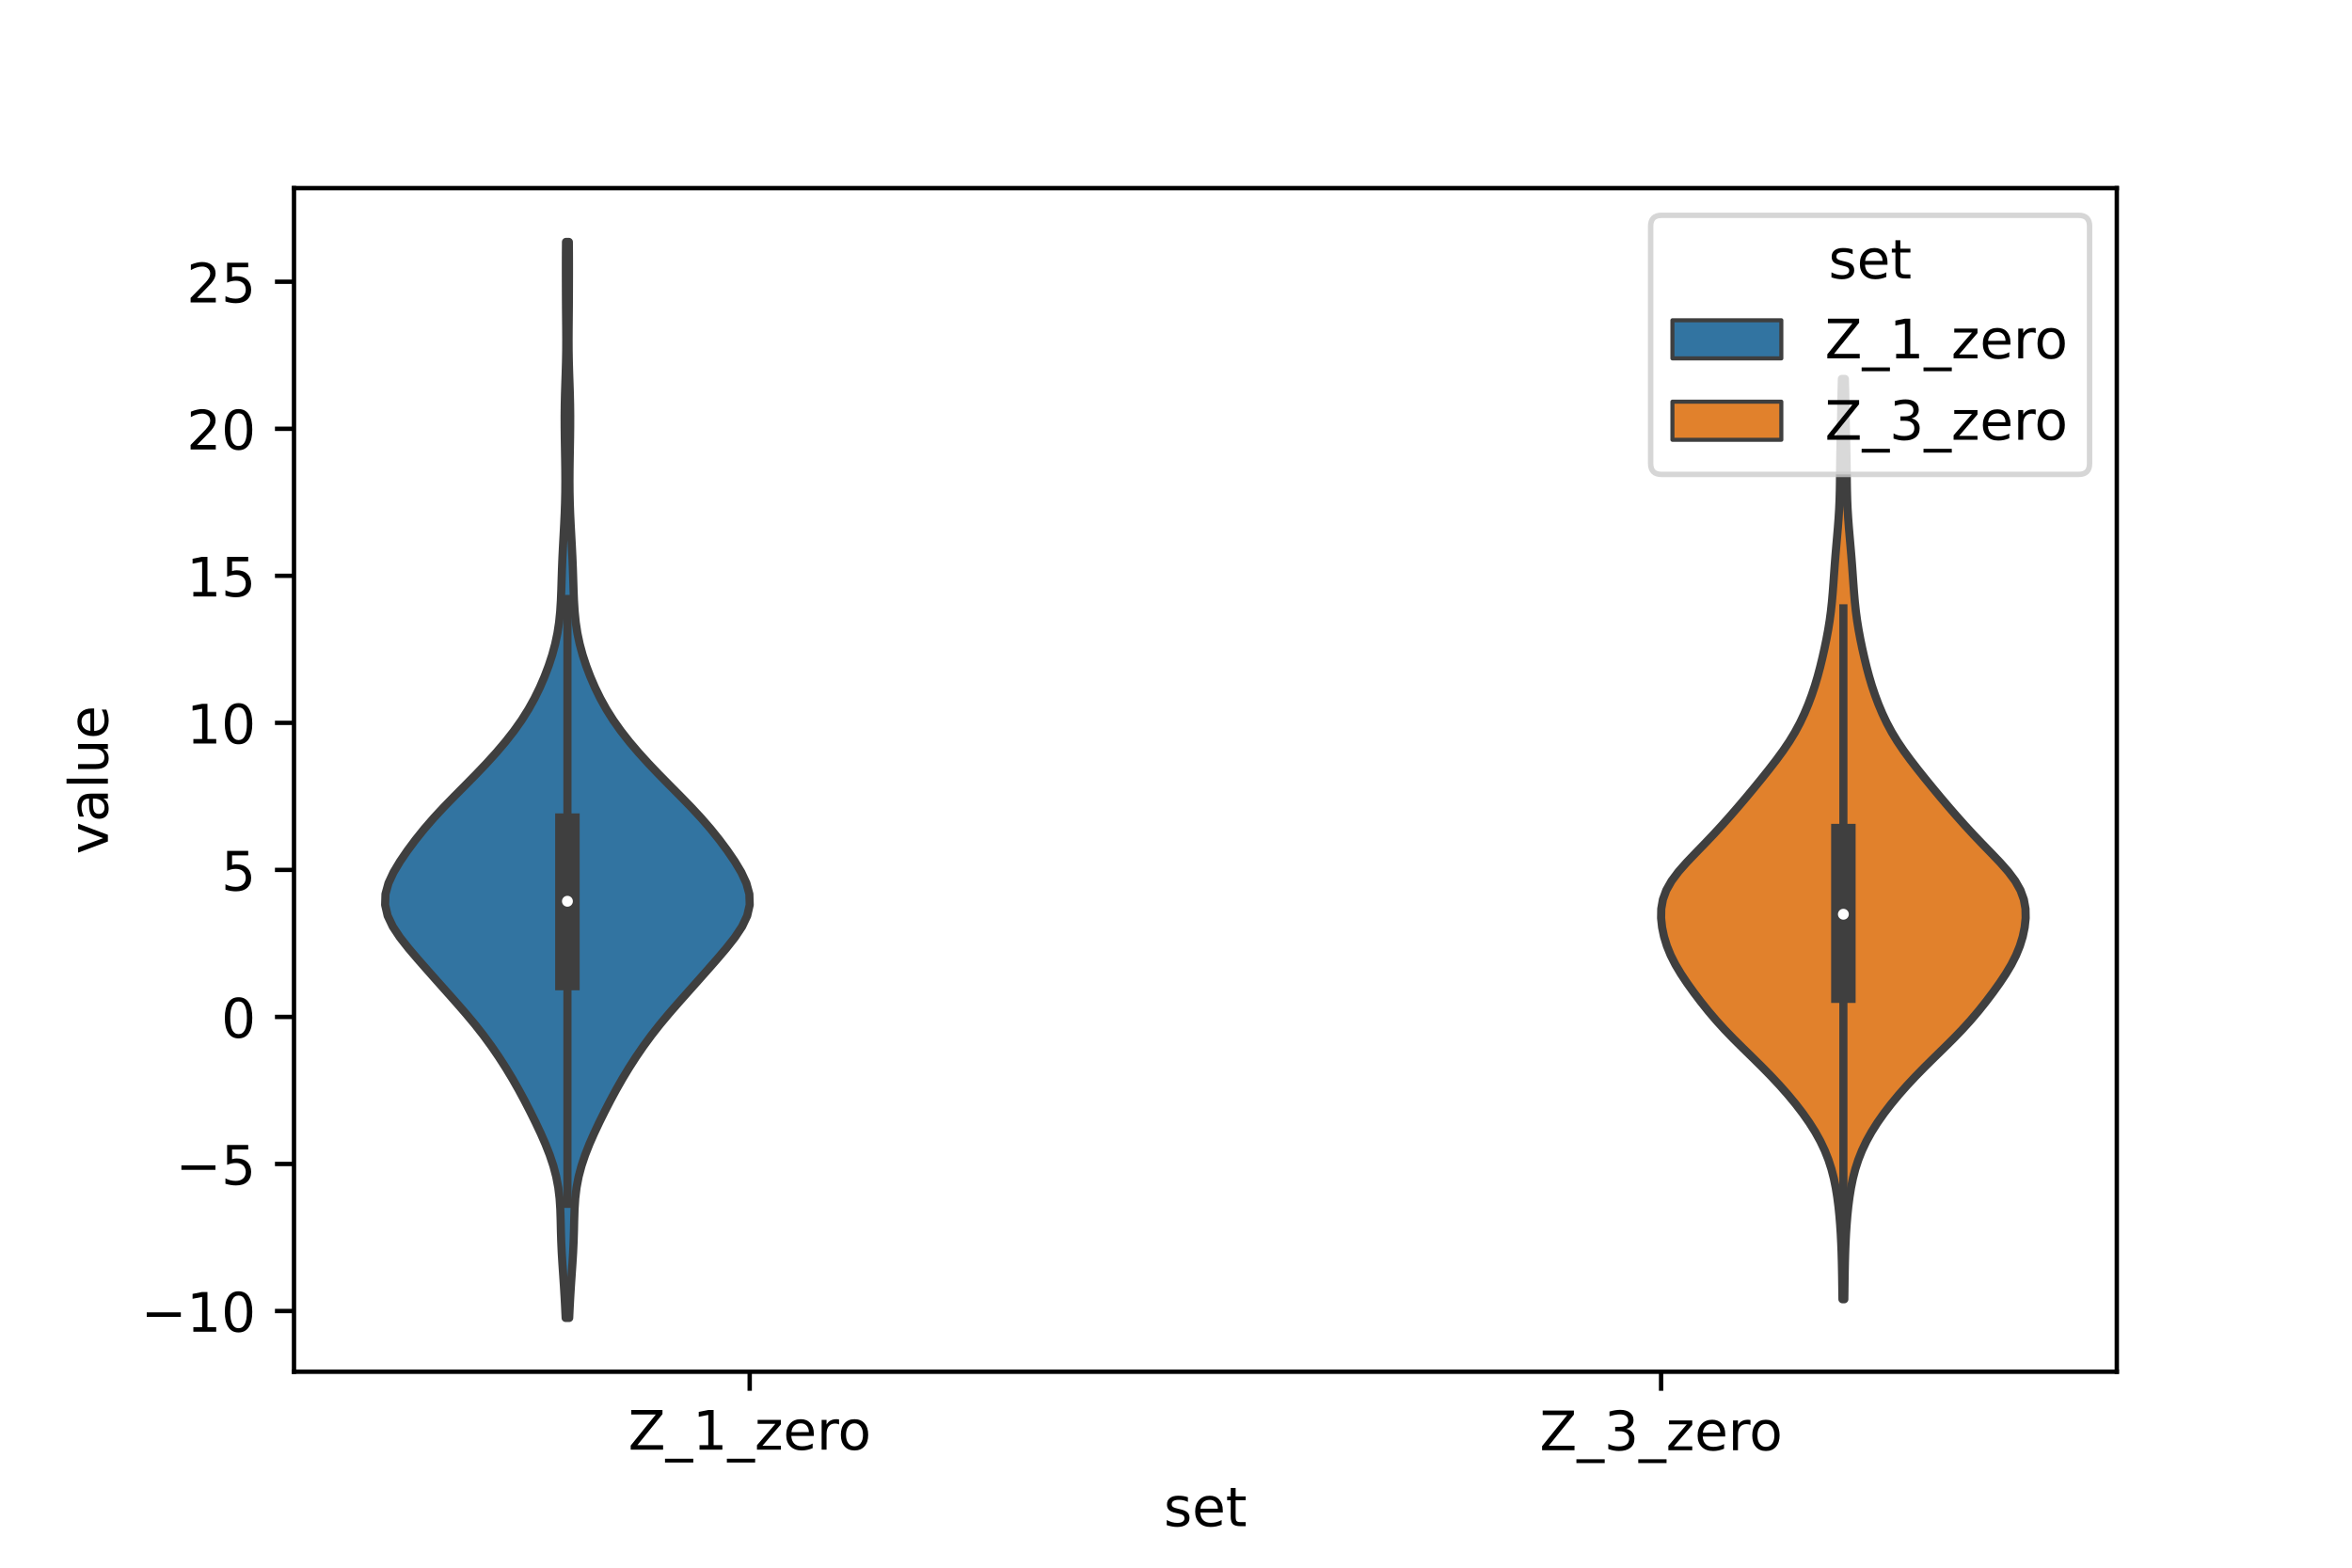 <?xml version="1.0" encoding="utf-8" standalone="no"?>
<!DOCTYPE svg PUBLIC "-//W3C//DTD SVG 1.1//EN"
  "http://www.w3.org/Graphics/SVG/1.1/DTD/svg11.dtd">
<!-- Created with matplotlib (https://matplotlib.org/) -->
<svg height="288pt" version="1.1" viewBox="0 0 432 288" width="432pt" xmlns="http://www.w3.org/2000/svg" xmlns:xlink="http://www.w3.org/1999/xlink">
 <defs>
  <style type="text/css">*{stroke-linecap:butt;stroke-linejoin:round;}</style>
 </defs>
 <g id="figure_1">
  <g id="patch_1">
   <path d="M 0 288 
L 432 288 
L 432 0 
L 0 0 
z
" style="fill:#ffffff;"/>
  </g>
  <g id="axes_1">
   <g id="patch_2">
    <path d="M 54 252 
L 388.8 252 
L 388.8 34.56 
L 54 34.56 
z
" style="fill:#ffffff;"/>
   </g>
   <g id="PolyCollection_1">
    <defs>
     <path d="M 104.545 -45.884 
L 103.895 -45.884 
L 103.8 -47.88 
L 103.692 -49.877 
L 103.569 -51.874 
L 103.435 -53.87 
L 103.298 -55.867 
L 103.176 -57.864 
L 103.083 -59.86 
L 103.021 -61.857 
L 102.976 -63.854 
L 102.912 -65.851 
L 102.781 -67.847 
L 102.541 -69.844 
L 102.161 -71.841 
L 101.632 -73.837 
L 100.964 -75.834 
L 100.178 -77.831 
L 99.301 -79.827 
L 98.358 -81.824 
L 97.368 -83.821 
L 96.339 -85.818 
L 95.262 -87.814 
L 94.127 -89.811 
L 92.92 -91.808 
L 91.635 -93.804 
L 90.266 -95.801 
L 88.802 -97.798 
L 87.234 -99.794 
L 85.568 -101.791 
L 83.829 -103.788 
L 82.055 -105.784 
L 80.275 -107.781 
L 78.505 -109.778 
L 76.753 -111.775 
L 75.052 -113.771 
L 73.477 -115.768 
L 72.149 -117.765 
L 71.201 -119.761 
L 70.74 -121.758 
L 70.803 -123.755 
L 71.351 -125.751 
L 72.281 -127.748 
L 73.476 -129.745 
L 74.841 -131.741 
L 76.328 -133.738 
L 77.933 -135.735 
L 79.665 -137.732 
L 81.519 -139.728 
L 83.463 -141.725 
L 85.444 -143.722 
L 87.408 -145.718 
L 89.312 -147.715 
L 91.126 -149.712 
L 92.826 -151.708 
L 94.391 -153.705 
L 95.806 -155.702 
L 97.064 -157.699 
L 98.173 -159.695 
L 99.15 -161.692 
L 100.012 -163.689 
L 100.771 -165.685 
L 101.425 -167.682 
L 101.967 -169.679 
L 102.389 -171.675 
L 102.693 -173.672 
L 102.893 -175.669 
L 103.017 -177.665 
L 103.096 -179.662 
L 103.158 -181.659 
L 103.224 -183.656 
L 103.307 -185.652 
L 103.405 -187.649 
L 103.514 -189.646 
L 103.621 -191.642 
L 103.715 -193.639 
L 103.786 -195.636 
L 103.828 -197.632 
L 103.841 -199.629 
L 103.83 -201.626 
L 103.803 -203.622 
L 103.768 -205.619 
L 103.734 -207.616 
L 103.712 -209.613 
L 103.707 -211.609 
L 103.728 -213.606 
L 103.773 -215.603 
L 103.837 -217.599 
L 103.906 -219.596 
L 103.963 -221.593 
L 103.998 -223.589 
L 104.007 -225.586 
L 103.996 -227.583 
L 103.978 -229.58 
L 103.96 -231.576 
L 103.948 -233.573 
L 103.941 -235.57 
L 103.936 -237.566 
L 103.935 -239.563 
L 103.941 -241.56 
L 103.96 -243.556 
L 104.48 -243.556 
L 104.48 -243.556 
L 104.499 -241.56 
L 104.505 -239.563 
L 104.504 -237.566 
L 104.499 -235.57 
L 104.492 -233.573 
L 104.48 -231.576 
L 104.462 -229.58 
L 104.444 -227.583 
L 104.433 -225.586 
L 104.442 -223.589 
L 104.477 -221.593 
L 104.534 -219.596 
L 104.603 -217.599 
L 104.667 -215.603 
L 104.712 -213.606 
L 104.733 -211.609 
L 104.728 -209.613 
L 104.706 -207.616 
L 104.672 -205.619 
L 104.637 -203.622 
L 104.61 -201.626 
L 104.599 -199.629 
L 104.612 -197.632 
L 104.654 -195.636 
L 104.725 -193.639 
L 104.819 -191.642 
L 104.926 -189.646 
L 105.035 -187.649 
L 105.133 -185.652 
L 105.216 -183.656 
L 105.282 -181.659 
L 105.344 -179.662 
L 105.423 -177.665 
L 105.547 -175.669 
L 105.747 -173.672 
L 106.051 -171.675 
L 106.473 -169.679 
L 107.015 -167.682 
L 107.669 -165.685 
L 108.428 -163.689 
L 109.29 -161.692 
L 110.267 -159.695 
L 111.376 -157.699 
L 112.634 -155.702 
L 114.049 -153.705 
L 115.614 -151.708 
L 117.314 -149.712 
L 119.128 -147.715 
L 121.032 -145.718 
L 122.996 -143.722 
L 124.977 -141.725 
L 126.921 -139.728 
L 128.775 -137.732 
L 130.507 -135.735 
L 132.112 -133.738 
L 133.599 -131.741 
L 134.964 -129.745 
L 136.159 -127.748 
L 137.089 -125.751 
L 137.637 -123.755 
L 137.7 -121.758 
L 137.239 -119.761 
L 136.291 -117.765 
L 134.963 -115.768 
L 133.388 -113.771 
L 131.687 -111.775 
L 129.935 -109.778 
L 128.165 -107.781 
L 126.385 -105.784 
L 124.611 -103.788 
L 122.872 -101.791 
L 121.206 -99.794 
L 119.638 -97.798 
L 118.174 -95.801 
L 116.805 -93.804 
L 115.52 -91.808 
L 114.313 -89.811 
L 113.178 -87.814 
L 112.101 -85.818 
L 111.072 -83.821 
L 110.082 -81.824 
L 109.139 -79.827 
L 108.262 -77.831 
L 107.476 -75.834 
L 106.808 -73.837 
L 106.279 -71.841 
L 105.899 -69.844 
L 105.659 -67.847 
L 105.528 -65.851 
L 105.464 -63.854 
L 105.419 -61.857 
L 105.357 -59.86 
L 105.264 -57.864 
L 105.142 -55.867 
L 105.005 -53.87 
L 104.871 -51.874 
L 104.748 -49.877 
L 104.64 -47.88 
L 104.545 -45.884 
z
" id="m0d770ea499" style="stroke:#3f3f3f;stroke-width:1.5;"/>
    </defs>
    <g clip-path="url(#pe57e8b737e)">
     <use style="fill:#3274a1;stroke:#3f3f3f;stroke-width:1.5;" x="0" xlink:href="#m0d770ea499" y="288"/>
    </g>
   </g>
   <g id="PolyCollection_2">
    <defs>
     <path d="M 338.752 -49.319 
L 338.408 -49.319 
L 338.385 -51.027 
L 338.362 -52.735 
L 338.335 -54.442 
L 338.299 -56.15 
L 338.25 -57.858 
L 338.184 -59.566 
L 338.098 -61.273 
L 337.987 -62.981 
L 337.848 -64.689 
L 337.673 -66.397 
L 337.453 -68.104 
L 337.177 -69.812 
L 336.827 -71.52 
L 336.386 -73.228 
L 335.835 -74.935 
L 335.16 -76.643 
L 334.35 -78.351 
L 333.403 -80.059 
L 332.323 -81.767 
L 331.121 -83.474 
L 329.808 -85.182 
L 328.393 -86.89 
L 326.884 -88.598 
L 325.287 -90.305 
L 323.613 -92.013 
L 321.885 -93.721 
L 320.138 -95.429 
L 318.417 -97.136 
L 316.766 -98.844 
L 315.214 -100.552 
L 313.763 -102.26 
L 312.4 -103.967 
L 311.108 -105.675 
L 309.883 -107.383 
L 308.745 -109.091 
L 307.727 -110.798 
L 306.862 -112.506 
L 306.166 -114.214 
L 305.64 -115.922 
L 305.282 -117.629 
L 305.1 -119.337 
L 305.131 -121.045 
L 305.432 -122.753 
L 306.056 -124.46 
L 307.023 -126.168 
L 308.302 -127.876 
L 309.81 -129.584 
L 311.44 -131.291 
L 313.099 -132.999 
L 314.725 -134.707 
L 316.298 -136.415 
L 317.82 -138.123 
L 319.301 -139.83 
L 320.749 -141.538 
L 322.169 -143.246 
L 323.563 -144.954 
L 324.927 -146.661 
L 326.248 -148.369 
L 327.5 -150.077 
L 328.655 -151.785 
L 329.692 -153.492 
L 330.61 -155.2 
L 331.419 -156.908 
L 332.136 -158.616 
L 332.775 -160.323 
L 333.346 -162.031 
L 333.854 -163.739 
L 334.31 -165.447 
L 334.726 -167.154 
L 335.111 -168.862 
L 335.465 -170.57 
L 335.783 -172.278 
L 336.059 -173.985 
L 336.287 -175.693 
L 336.471 -177.401 
L 336.62 -179.109 
L 336.748 -180.816 
L 336.868 -182.524 
L 336.992 -184.232 
L 337.126 -185.94 
L 337.272 -187.647 
L 337.422 -189.355 
L 337.568 -191.063 
L 337.698 -192.771 
L 337.803 -194.479 
L 337.878 -196.186 
L 337.926 -197.894 
L 337.953 -199.602 
L 337.972 -201.31 
L 337.993 -203.017 
L 338.021 -204.725 
L 338.057 -206.433 
L 338.095 -208.141 
L 338.132 -209.848 
L 338.165 -211.556 
L 338.196 -213.264 
L 338.227 -214.972 
L 338.262 -216.679 
L 338.305 -218.387 
L 338.855 -218.387 
L 338.855 -218.387 
L 338.898 -216.679 
L 338.933 -214.972 
L 338.964 -213.264 
L 338.995 -211.556 
L 339.028 -209.848 
L 339.065 -208.141 
L 339.103 -206.433 
L 339.139 -204.725 
L 339.167 -203.017 
L 339.188 -201.31 
L 339.207 -199.602 
L 339.234 -197.894 
L 339.282 -196.186 
L 339.357 -194.479 
L 339.462 -192.771 
L 339.592 -191.063 
L 339.738 -189.355 
L 339.888 -187.647 
L 340.034 -185.94 
L 340.168 -184.232 
L 340.292 -182.524 
L 340.412 -180.816 
L 340.54 -179.109 
L 340.689 -177.401 
L 340.873 -175.693 
L 341.101 -173.985 
L 341.377 -172.278 
L 341.695 -170.57 
L 342.049 -168.862 
L 342.434 -167.154 
L 342.85 -165.447 
L 343.306 -163.739 
L 343.814 -162.031 
L 344.385 -160.323 
L 345.024 -158.616 
L 345.741 -156.908 
L 346.55 -155.2 
L 347.468 -153.492 
L 348.505 -151.785 
L 349.66 -150.077 
L 350.912 -148.369 
L 352.233 -146.661 
L 353.597 -144.954 
L 354.991 -143.246 
L 356.411 -141.538 
L 357.859 -139.83 
L 359.34 -138.123 
L 360.862 -136.415 
L 362.435 -134.707 
L 364.061 -132.999 
L 365.72 -131.291 
L 367.35 -129.584 
L 368.858 -127.876 
L 370.137 -126.168 
L 371.104 -124.46 
L 371.728 -122.753 
L 372.029 -121.045 
L 372.06 -119.337 
L 371.878 -117.629 
L 371.52 -115.922 
L 370.994 -114.214 
L 370.298 -112.506 
L 369.433 -110.798 
L 368.415 -109.091 
L 367.277 -107.383 
L 366.052 -105.675 
L 364.76 -103.967 
L 363.397 -102.26 
L 361.946 -100.552 
L 360.394 -98.844 
L 358.743 -97.136 
L 357.022 -95.429 
L 355.275 -93.721 
L 353.547 -92.013 
L 351.873 -90.305 
L 350.276 -88.598 
L 348.767 -86.89 
L 347.352 -85.182 
L 346.039 -83.474 
L 344.837 -81.767 
L 343.757 -80.059 
L 342.81 -78.351 
L 342 -76.643 
L 341.325 -74.935 
L 340.774 -73.228 
L 340.333 -71.52 
L 339.983 -69.812 
L 339.707 -68.104 
L 339.487 -66.397 
L 339.312 -64.689 
L 339.173 -62.981 
L 339.062 -61.273 
L 338.976 -59.566 
L 338.91 -57.858 
L 338.861 -56.15 
L 338.825 -54.442 
L 338.798 -52.735 
L 338.775 -51.027 
L 338.752 -49.319 
z
" id="mbb0aaa57b0" style="stroke:#3f3f3f;stroke-width:1.5;"/>
    </defs>
    <g clip-path="url(#pe57e8b737e)">
     <use style="fill:#e1812c;stroke:#3f3f3f;stroke-width:1.5;" x="0" xlink:href="#mbb0aaa57b0" y="288"/>
    </g>
   </g>
   <g id="patch_3">
    <path clip-path="url(#pe57e8b737e)" d="M 137.7 186.821 
L 137.7 186.821 
L 137.7 186.821 
L 137.7 186.821 
z
" style="fill:#3274a1;stroke:#3f3f3f;stroke-linejoin:miter;stroke-width:0.75;"/>
   </g>
   <g id="patch_4">
    <path clip-path="url(#pe57e8b737e)" d="M 137.7 186.821 
L 137.7 186.821 
L 137.7 186.821 
L 137.7 186.821 
z
" style="fill:#e1812c;stroke:#3f3f3f;stroke-linejoin:miter;stroke-width:0.75;"/>
   </g>
   <g id="matplotlib.axis_1">
    <g id="xtick_1">
     <g id="line2d_1">
      <defs>
       <path d="M 0 0 
L 0 3.5 
" id="m2770d5010f" style="stroke:#000000;stroke-width:0.8;"/>
      </defs>
      <g>
       <use style="stroke:#000000;stroke-width:0.8;" x="137.7" xlink:href="#m2770d5010f" y="252"/>
      </g>
     </g>
     <g id="text_1">
      <!-- Z_1_zero -->
      <g transform="translate(115.391 266.32)scale(0.1 -0.1)">
       <defs>
        <path d="M 5.609 72.906 
L 62.891 72.906 
L 62.891 65.375 
L 16.797 8.297 
L 64.016 8.297 
L 64.016 0 
L 4.5 0 
L 4.5 7.516 
L 50.594 64.594 
L 5.609 64.594 
z
" id="DejaVuSans-90"/>
        <path d="M 50.984 -16.609 
L 50.984 -23.578 
L -0.984 -23.578 
L -0.984 -16.609 
z
" id="DejaVuSans-95"/>
        <path d="M 12.406 8.297 
L 28.516 8.297 
L 28.516 63.922 
L 10.984 60.406 
L 10.984 69.391 
L 28.422 72.906 
L 38.281 72.906 
L 38.281 8.297 
L 54.391 8.297 
L 54.391 0 
L 12.406 0 
z
" id="DejaVuSans-49"/>
        <path d="M 5.516 54.688 
L 48.188 54.688 
L 48.188 46.484 
L 14.406 7.172 
L 48.188 7.172 
L 48.188 0 
L 4.297 0 
L 4.297 8.203 
L 38.094 47.516 
L 5.516 47.516 
z
" id="DejaVuSans-122"/>
        <path d="M 56.203 29.594 
L 56.203 25.203 
L 14.891 25.203 
Q 15.484 15.922 20.484 11.062 
Q 25.484 6.203 34.422 6.203 
Q 39.594 6.203 44.453 7.469 
Q 49.312 8.734 54.109 11.281 
L 54.109 2.781 
Q 49.266 0.734 44.188 -0.344 
Q 39.109 -1.422 33.891 -1.422 
Q 20.797 -1.422 13.156 6.188 
Q 5.516 13.812 5.516 26.812 
Q 5.516 40.234 12.766 48.109 
Q 20.016 56 32.328 56 
Q 43.359 56 49.781 48.891 
Q 56.203 41.797 56.203 29.594 
z
M 47.219 32.234 
Q 47.125 39.594 43.094 43.984 
Q 39.062 48.391 32.422 48.391 
Q 24.906 48.391 20.391 44.141 
Q 15.875 39.891 15.188 32.172 
z
" id="DejaVuSans-101"/>
        <path d="M 41.109 46.297 
Q 39.594 47.172 37.812 47.578 
Q 36.031 48 33.891 48 
Q 26.266 48 22.188 43.047 
Q 18.109 38.094 18.109 28.812 
L 18.109 0 
L 9.078 0 
L 9.078 54.688 
L 18.109 54.688 
L 18.109 46.188 
Q 20.953 51.172 25.484 53.578 
Q 30.031 56 36.531 56 
Q 37.453 56 38.578 55.875 
Q 39.703 55.766 41.062 55.516 
z
" id="DejaVuSans-114"/>
        <path d="M 30.609 48.391 
Q 23.391 48.391 19.188 42.75 
Q 14.984 37.109 14.984 27.297 
Q 14.984 17.484 19.156 11.844 
Q 23.344 6.203 30.609 6.203 
Q 37.797 6.203 41.984 11.859 
Q 46.188 17.531 46.188 27.297 
Q 46.188 37.016 41.984 42.703 
Q 37.797 48.391 30.609 48.391 
z
M 30.609 56 
Q 42.328 56 49.016 48.375 
Q 55.719 40.766 55.719 27.297 
Q 55.719 13.875 49.016 6.219 
Q 42.328 -1.422 30.609 -1.422 
Q 18.844 -1.422 12.172 6.219 
Q 5.516 13.875 5.516 27.297 
Q 5.516 40.766 12.172 48.375 
Q 18.844 56 30.609 56 
z
" id="DejaVuSans-111"/>
       </defs>
       <use xlink:href="#DejaVuSans-90"/>
       <use x="68.506" xlink:href="#DejaVuSans-95"/>
       <use x="118.506" xlink:href="#DejaVuSans-49"/>
       <use x="182.129" xlink:href="#DejaVuSans-95"/>
       <use x="232.129" xlink:href="#DejaVuSans-122"/>
       <use x="284.619" xlink:href="#DejaVuSans-101"/>
       <use x="346.143" xlink:href="#DejaVuSans-114"/>
       <use x="385.006" xlink:href="#DejaVuSans-111"/>
      </g>
     </g>
    </g>
    <g id="xtick_2">
     <g id="line2d_2">
      <g>
       <use style="stroke:#000000;stroke-width:0.8;" x="305.1" xlink:href="#m2770d5010f" y="252"/>
      </g>
     </g>
     <g id="text_2">
      <!-- Z_3_zero -->
      <g transform="translate(282.791 266.422)scale(0.1 -0.1)">
       <defs>
        <path d="M 40.578 39.312 
Q 47.656 37.797 51.625 33 
Q 55.609 28.219 55.609 21.188 
Q 55.609 10.406 48.188 4.484 
Q 40.766 -1.422 27.094 -1.422 
Q 22.516 -1.422 17.656 -0.516 
Q 12.797 0.391 7.625 2.203 
L 7.625 11.719 
Q 11.719 9.328 16.594 8.109 
Q 21.484 6.891 26.812 6.891 
Q 36.078 6.891 40.938 10.547 
Q 45.797 14.203 45.797 21.188 
Q 45.797 27.641 41.281 31.266 
Q 36.766 34.906 28.719 34.906 
L 20.219 34.906 
L 20.219 43.016 
L 29.109 43.016 
Q 36.375 43.016 40.234 45.922 
Q 44.094 48.828 44.094 54.297 
Q 44.094 59.906 40.109 62.906 
Q 36.141 65.922 28.719 65.922 
Q 24.656 65.922 20.016 65.031 
Q 15.375 64.156 9.812 62.312 
L 9.812 71.094 
Q 15.438 72.656 20.344 73.438 
Q 25.25 74.219 29.594 74.219 
Q 40.828 74.219 47.359 69.109 
Q 53.906 64.016 53.906 55.328 
Q 53.906 49.266 50.438 45.094 
Q 46.969 40.922 40.578 39.312 
z
" id="DejaVuSans-51"/>
       </defs>
       <use xlink:href="#DejaVuSans-90"/>
       <use x="68.506" xlink:href="#DejaVuSans-95"/>
       <use x="118.506" xlink:href="#DejaVuSans-51"/>
       <use x="182.129" xlink:href="#DejaVuSans-95"/>
       <use x="232.129" xlink:href="#DejaVuSans-122"/>
       <use x="284.619" xlink:href="#DejaVuSans-101"/>
       <use x="346.143" xlink:href="#DejaVuSans-114"/>
       <use x="385.006" xlink:href="#DejaVuSans-111"/>
      </g>
     </g>
    </g>
    <g id="text_3">
     <!-- set -->
     <g transform="translate(213.759 280.378)scale(0.1 -0.1)">
      <defs>
       <path d="M 44.281 53.078 
L 44.281 44.578 
Q 40.484 46.531 36.375 47.5 
Q 32.281 48.484 27.875 48.484 
Q 21.188 48.484 17.844 46.438 
Q 14.5 44.391 14.5 40.281 
Q 14.5 37.156 16.891 35.375 
Q 19.281 33.594 26.516 31.984 
L 29.594 31.297 
Q 39.156 29.25 43.188 25.516 
Q 47.219 21.781 47.219 15.094 
Q 47.219 7.469 41.188 3.016 
Q 35.156 -1.422 24.609 -1.422 
Q 20.219 -1.422 15.453 -0.562 
Q 10.688 0.297 5.422 2 
L 5.422 11.281 
Q 10.406 8.688 15.234 7.391 
Q 20.062 6.109 24.812 6.109 
Q 31.156 6.109 34.562 8.281 
Q 37.984 10.453 37.984 14.406 
Q 37.984 18.062 35.516 20.016 
Q 33.062 21.969 24.703 23.781 
L 21.578 24.516 
Q 13.234 26.266 9.516 29.906 
Q 5.812 33.547 5.812 39.891 
Q 5.812 47.609 11.281 51.797 
Q 16.75 56 26.812 56 
Q 31.781 56 36.172 55.266 
Q 40.578 54.547 44.281 53.078 
z
" id="DejaVuSans-115"/>
       <path d="M 18.312 70.219 
L 18.312 54.688 
L 36.812 54.688 
L 36.812 47.703 
L 18.312 47.703 
L 18.312 18.016 
Q 18.312 11.328 20.141 9.422 
Q 21.969 7.516 27.594 7.516 
L 36.812 7.516 
L 36.812 0 
L 27.594 0 
Q 17.188 0 13.234 3.875 
Q 9.281 7.766 9.281 18.016 
L 9.281 47.703 
L 2.688 47.703 
L 2.688 54.688 
L 9.281 54.688 
L 9.281 70.219 
z
" id="DejaVuSans-116"/>
      </defs>
      <use xlink:href="#DejaVuSans-115"/>
      <use x="52.1" xlink:href="#DejaVuSans-101"/>
      <use x="113.623" xlink:href="#DejaVuSans-116"/>
     </g>
    </g>
   </g>
   <g id="matplotlib.axis_2">
    <g id="ytick_1">
     <g id="line2d_3">
      <defs>
       <path d="M 0 0 
L -3.5 0 
" id="m8775616671" style="stroke:#000000;stroke-width:0.8;"/>
      </defs>
      <g>
       <use style="stroke:#000000;stroke-width:0.8;" x="54" xlink:href="#m8775616671" y="240.846"/>
      </g>
     </g>
     <g id="text_4">
      <!-- −10 -->
      <g transform="translate(25.895 244.645)scale(0.1 -0.1)">
       <defs>
        <path d="M 10.594 35.5 
L 73.188 35.5 
L 73.188 27.203 
L 10.594 27.203 
z
" id="DejaVuSans-8722"/>
        <path d="M 31.781 66.406 
Q 24.172 66.406 20.328 58.906 
Q 16.5 51.422 16.5 36.375 
Q 16.5 21.391 20.328 13.891 
Q 24.172 6.391 31.781 6.391 
Q 39.453 6.391 43.281 13.891 
Q 47.125 21.391 47.125 36.375 
Q 47.125 51.422 43.281 58.906 
Q 39.453 66.406 31.781 66.406 
z
M 31.781 74.219 
Q 44.047 74.219 50.516 64.516 
Q 56.984 54.828 56.984 36.375 
Q 56.984 17.969 50.516 8.266 
Q 44.047 -1.422 31.781 -1.422 
Q 19.531 -1.422 13.062 8.266 
Q 6.594 17.969 6.594 36.375 
Q 6.594 54.828 13.062 64.516 
Q 19.531 74.219 31.781 74.219 
z
" id="DejaVuSans-48"/>
       </defs>
       <use xlink:href="#DejaVuSans-8722"/>
       <use x="83.789" xlink:href="#DejaVuSans-49"/>
       <use x="147.412" xlink:href="#DejaVuSans-48"/>
      </g>
     </g>
    </g>
    <g id="ytick_2">
     <g id="line2d_4">
      <g>
       <use style="stroke:#000000;stroke-width:0.8;" x="54" xlink:href="#m8775616671" y="213.834"/>
      </g>
     </g>
     <g id="text_5">
      <!-- −5 -->
      <g transform="translate(32.258 217.633)scale(0.1 -0.1)">
       <defs>
        <path d="M 10.797 72.906 
L 49.516 72.906 
L 49.516 64.594 
L 19.828 64.594 
L 19.828 46.734 
Q 21.969 47.469 24.109 47.828 
Q 26.266 48.188 28.422 48.188 
Q 40.625 48.188 47.75 41.5 
Q 54.891 34.812 54.891 23.391 
Q 54.891 11.625 47.562 5.094 
Q 40.234 -1.422 26.906 -1.422 
Q 22.312 -1.422 17.547 -0.641 
Q 12.797 0.141 7.719 1.703 
L 7.719 11.625 
Q 12.109 9.234 16.797 8.062 
Q 21.484 6.891 26.703 6.891 
Q 35.156 6.891 40.078 11.328 
Q 45.016 15.766 45.016 23.391 
Q 45.016 31 40.078 35.438 
Q 35.156 39.891 26.703 39.891 
Q 22.75 39.891 18.812 39.016 
Q 14.891 38.141 10.797 36.281 
z
" id="DejaVuSans-53"/>
       </defs>
       <use xlink:href="#DejaVuSans-8722"/>
       <use x="83.789" xlink:href="#DejaVuSans-53"/>
      </g>
     </g>
    </g>
    <g id="ytick_3">
     <g id="line2d_5">
      <g>
       <use style="stroke:#000000;stroke-width:0.8;" x="54" xlink:href="#m8775616671" y="186.821"/>
      </g>
     </g>
     <g id="text_6">
      <!-- 0 -->
      <g transform="translate(40.638 190.62)scale(0.1 -0.1)">
       <use xlink:href="#DejaVuSans-48"/>
      </g>
     </g>
    </g>
    <g id="ytick_4">
     <g id="line2d_6">
      <g>
       <use style="stroke:#000000;stroke-width:0.8;" x="54" xlink:href="#m8775616671" y="159.809"/>
      </g>
     </g>
     <g id="text_7">
      <!-- 5 -->
      <g transform="translate(40.638 163.608)scale(0.1 -0.1)">
       <use xlink:href="#DejaVuSans-53"/>
      </g>
     </g>
    </g>
    <g id="ytick_5">
     <g id="line2d_7">
      <g>
       <use style="stroke:#000000;stroke-width:0.8;" x="54" xlink:href="#m8775616671" y="132.796"/>
      </g>
     </g>
     <g id="text_8">
      <!-- 10 -->
      <g transform="translate(34.275 136.595)scale(0.1 -0.1)">
       <use xlink:href="#DejaVuSans-49"/>
       <use x="63.623" xlink:href="#DejaVuSans-48"/>
      </g>
     </g>
    </g>
    <g id="ytick_6">
     <g id="line2d_8">
      <g>
       <use style="stroke:#000000;stroke-width:0.8;" x="54" xlink:href="#m8775616671" y="105.783"/>
      </g>
     </g>
     <g id="text_9">
      <!-- 15 -->
      <g transform="translate(34.275 109.583)scale(0.1 -0.1)">
       <use xlink:href="#DejaVuSans-49"/>
       <use x="63.623" xlink:href="#DejaVuSans-53"/>
      </g>
     </g>
    </g>
    <g id="ytick_7">
     <g id="line2d_9">
      <g>
       <use style="stroke:#000000;stroke-width:0.8;" x="54" xlink:href="#m8775616671" y="78.771"/>
      </g>
     </g>
     <g id="text_10">
      <!-- 20 -->
      <g transform="translate(34.275 82.57)scale(0.1 -0.1)">
       <defs>
        <path d="M 19.188 8.297 
L 53.609 8.297 
L 53.609 0 
L 7.328 0 
L 7.328 8.297 
Q 12.938 14.109 22.625 23.891 
Q 32.328 33.688 34.812 36.531 
Q 39.547 41.844 41.422 45.531 
Q 43.312 49.219 43.312 52.781 
Q 43.312 58.594 39.234 62.25 
Q 35.156 65.922 28.609 65.922 
Q 23.969 65.922 18.812 64.312 
Q 13.672 62.703 7.812 59.422 
L 7.812 69.391 
Q 13.766 71.781 18.938 73 
Q 24.125 74.219 28.422 74.219 
Q 39.75 74.219 46.484 68.547 
Q 53.219 62.891 53.219 53.422 
Q 53.219 48.922 51.531 44.891 
Q 49.859 40.875 45.406 35.406 
Q 44.188 33.984 37.641 27.219 
Q 31.109 20.453 19.188 8.297 
z
" id="DejaVuSans-50"/>
       </defs>
       <use xlink:href="#DejaVuSans-50"/>
       <use x="63.623" xlink:href="#DejaVuSans-48"/>
      </g>
     </g>
    </g>
    <g id="ytick_8">
     <g id="line2d_10">
      <g>
       <use style="stroke:#000000;stroke-width:0.8;" x="54" xlink:href="#m8775616671" y="51.758"/>
      </g>
     </g>
     <g id="text_11">
      <!-- 25 -->
      <g transform="translate(34.275 55.558)scale(0.1 -0.1)">
       <use xlink:href="#DejaVuSans-50"/>
       <use x="63.623" xlink:href="#DejaVuSans-53"/>
      </g>
     </g>
    </g>
    <g id="text_12">
     <!-- value -->
     <g transform="translate(19.816 156.938)rotate(-90)scale(0.1 -0.1)">
      <defs>
       <path d="M 2.984 54.688 
L 12.5 54.688 
L 29.594 8.797 
L 46.688 54.688 
L 56.203 54.688 
L 35.688 0 
L 23.484 0 
z
" id="DejaVuSans-118"/>
       <path d="M 34.281 27.484 
Q 23.391 27.484 19.188 25 
Q 14.984 22.516 14.984 16.5 
Q 14.984 11.719 18.141 8.906 
Q 21.297 6.109 26.703 6.109 
Q 34.188 6.109 38.703 11.406 
Q 43.219 16.703 43.219 25.484 
L 43.219 27.484 
z
M 52.203 31.203 
L 52.203 0 
L 43.219 0 
L 43.219 8.297 
Q 40.141 3.328 35.547 0.953 
Q 30.953 -1.422 24.312 -1.422 
Q 15.922 -1.422 10.953 3.297 
Q 6 8.016 6 15.922 
Q 6 25.141 12.172 29.828 
Q 18.359 34.516 30.609 34.516 
L 43.219 34.516 
L 43.219 35.406 
Q 43.219 41.609 39.141 45 
Q 35.062 48.391 27.688 48.391 
Q 23 48.391 18.547 47.266 
Q 14.109 46.141 10.016 43.891 
L 10.016 52.203 
Q 14.938 54.109 19.578 55.047 
Q 24.219 56 28.609 56 
Q 40.484 56 46.344 49.844 
Q 52.203 43.703 52.203 31.203 
z
" id="DejaVuSans-97"/>
       <path d="M 9.422 75.984 
L 18.406 75.984 
L 18.406 0 
L 9.422 0 
z
" id="DejaVuSans-108"/>
       <path d="M 8.5 21.578 
L 8.5 54.688 
L 17.484 54.688 
L 17.484 21.922 
Q 17.484 14.156 20.5 10.266 
Q 23.531 6.391 29.594 6.391 
Q 36.859 6.391 41.078 11.031 
Q 45.312 15.672 45.312 23.688 
L 45.312 54.688 
L 54.297 54.688 
L 54.297 0 
L 45.312 0 
L 45.312 8.406 
Q 42.047 3.422 37.719 1 
Q 33.406 -1.422 27.688 -1.422 
Q 18.266 -1.422 13.375 4.438 
Q 8.5 10.297 8.5 21.578 
z
M 31.109 56 
z
" id="DejaVuSans-117"/>
      </defs>
      <use xlink:href="#DejaVuSans-118"/>
      <use x="59.18" xlink:href="#DejaVuSans-97"/>
      <use x="120.459" xlink:href="#DejaVuSans-108"/>
      <use x="148.242" xlink:href="#DejaVuSans-117"/>
      <use x="211.621" xlink:href="#DejaVuSans-101"/>
     </g>
    </g>
   </g>
   <g id="line2d_11">
    <path clip-path="url(#pe57e8b737e)" d="M 104.22 221.162 
L 104.22 110.044 
" style="fill:none;stroke:#3f3f3f;stroke-linecap:square;stroke-width:1.5;"/>
   </g>
   <g id="line2d_12">
    <path clip-path="url(#pe57e8b737e)" d="M 104.22 179.669 
L 104.22 151.671 
" style="fill:none;stroke:#3f3f3f;stroke-linecap:square;stroke-width:4.5;"/>
   </g>
   <g id="line2d_13">
    <path clip-path="url(#pe57e8b737e)" d="M 338.58 223.918 
L 338.58 111.756 
" style="fill:none;stroke:#3f3f3f;stroke-linecap:square;stroke-width:1.5;"/>
   </g>
   <g id="line2d_14">
    <path clip-path="url(#pe57e8b737e)" d="M 338.58 182.006 
L 338.58 153.605 
" style="fill:none;stroke:#3f3f3f;stroke-linecap:square;stroke-width:4.5;"/>
   </g>
   <g id="patch_5">
    <path d="M 54 252 
L 54 34.56 
" style="fill:none;stroke:#000000;stroke-linecap:square;stroke-linejoin:miter;stroke-width:0.8;"/>
   </g>
   <g id="patch_6">
    <path d="M 388.8 252 
L 388.8 34.56 
" style="fill:none;stroke:#000000;stroke-linecap:square;stroke-linejoin:miter;stroke-width:0.8;"/>
   </g>
   <g id="patch_7">
    <path d="M 54 252 
L 388.8 252 
" style="fill:none;stroke:#000000;stroke-linecap:square;stroke-linejoin:miter;stroke-width:0.8;"/>
   </g>
   <g id="patch_8">
    <path d="M 54 34.56 
L 388.8 34.56 
" style="fill:none;stroke:#000000;stroke-linecap:square;stroke-linejoin:miter;stroke-width:0.8;"/>
   </g>
   <g id="PathCollection_1">
    <defs>
     <path d="M 0 1.5 
C 0.398 1.5 0.779 1.342 1.061 1.061 
C 1.342 0.779 1.5 0.398 1.5 0 
C 1.5 -0.398 1.342 -0.779 1.061 -1.061 
C 0.779 -1.342 0.398 -1.5 0 -1.5 
C -0.398 -1.5 -0.779 -1.342 -1.061 -1.061 
C -1.342 -0.779 -1.5 -0.398 -1.5 0 
C -1.5 0.398 -1.342 0.779 -1.061 1.061 
C -0.779 1.342 -0.398 1.5 0 1.5 
z
" id="m9ad68af153" style="stroke:#3f3f3f;"/>
    </defs>
    <g clip-path="url(#pe57e8b737e)">
     <use style="fill:#ffffff;stroke:#3f3f3f;" x="104.22" xlink:href="#m9ad68af153" y="165.57"/>
    </g>
   </g>
   <g id="PathCollection_2">
    <g clip-path="url(#pe57e8b737e)">
     <use style="fill:#ffffff;stroke:#3f3f3f;" x="338.58" xlink:href="#m9ad68af153" y="167.956"/>
    </g>
   </g>
   <g id="legend_1">
    <g id="patch_9">
     <path d="M 305.181 87.151 
L 381.8 87.151 
Q 383.8 87.151 383.8 85.151 
L 383.8 41.56 
Q 383.8 39.56 381.8 39.56 
L 305.181 39.56 
Q 303.181 39.56 303.181 41.56 
L 303.181 85.151 
Q 303.181 87.151 305.181 87.151 
z
" style="fill:#ffffff;opacity:0.8;stroke:#cccccc;stroke-linejoin:miter;"/>
    </g>
    <g id="text_13">
     <!-- set -->
     <g transform="translate(335.849 51.158)scale(0.1 -0.1)">
      <use xlink:href="#DejaVuSans-115"/>
      <use x="52.1" xlink:href="#DejaVuSans-101"/>
      <use x="113.623" xlink:href="#DejaVuSans-116"/>
     </g>
    </g>
    <g id="patch_10">
     <path d="M 307.181 65.837 
L 327.181 65.837 
L 327.181 58.837 
L 307.181 58.837 
z
" style="fill:#3274a1;stroke:#3f3f3f;stroke-linejoin:miter;stroke-width:0.75;"/>
    </g>
    <g id="text_14">
     <!-- Z_1_zero -->
     <g transform="translate(335.181 65.837)scale(0.1 -0.1)">
      <use xlink:href="#DejaVuSans-90"/>
      <use x="68.506" xlink:href="#DejaVuSans-95"/>
      <use x="118.506" xlink:href="#DejaVuSans-49"/>
      <use x="182.129" xlink:href="#DejaVuSans-95"/>
      <use x="232.129" xlink:href="#DejaVuSans-122"/>
      <use x="284.619" xlink:href="#DejaVuSans-101"/>
      <use x="346.143" xlink:href="#DejaVuSans-114"/>
      <use x="385.006" xlink:href="#DejaVuSans-111"/>
     </g>
    </g>
    <g id="patch_11">
     <path d="M 307.181 80.793 
L 327.181 80.793 
L 327.181 73.793 
L 307.181 73.793 
z
" style="fill:#e1812c;stroke:#3f3f3f;stroke-linejoin:miter;stroke-width:0.75;"/>
    </g>
    <g id="text_15">
     <!-- Z_3_zero -->
     <g transform="translate(335.181 80.793)scale(0.1 -0.1)">
      <use xlink:href="#DejaVuSans-90"/>
      <use x="68.506" xlink:href="#DejaVuSans-95"/>
      <use x="118.506" xlink:href="#DejaVuSans-51"/>
      <use x="182.129" xlink:href="#DejaVuSans-95"/>
      <use x="232.129" xlink:href="#DejaVuSans-122"/>
      <use x="284.619" xlink:href="#DejaVuSans-101"/>
      <use x="346.143" xlink:href="#DejaVuSans-114"/>
      <use x="385.006" xlink:href="#DejaVuSans-111"/>
     </g>
    </g>
   </g>
  </g>
 </g>
 <defs>
  <clipPath id="pe57e8b737e">
   <rect height="217.44" width="334.8" x="54" y="34.56"/>
  </clipPath>
 </defs>
</svg>
